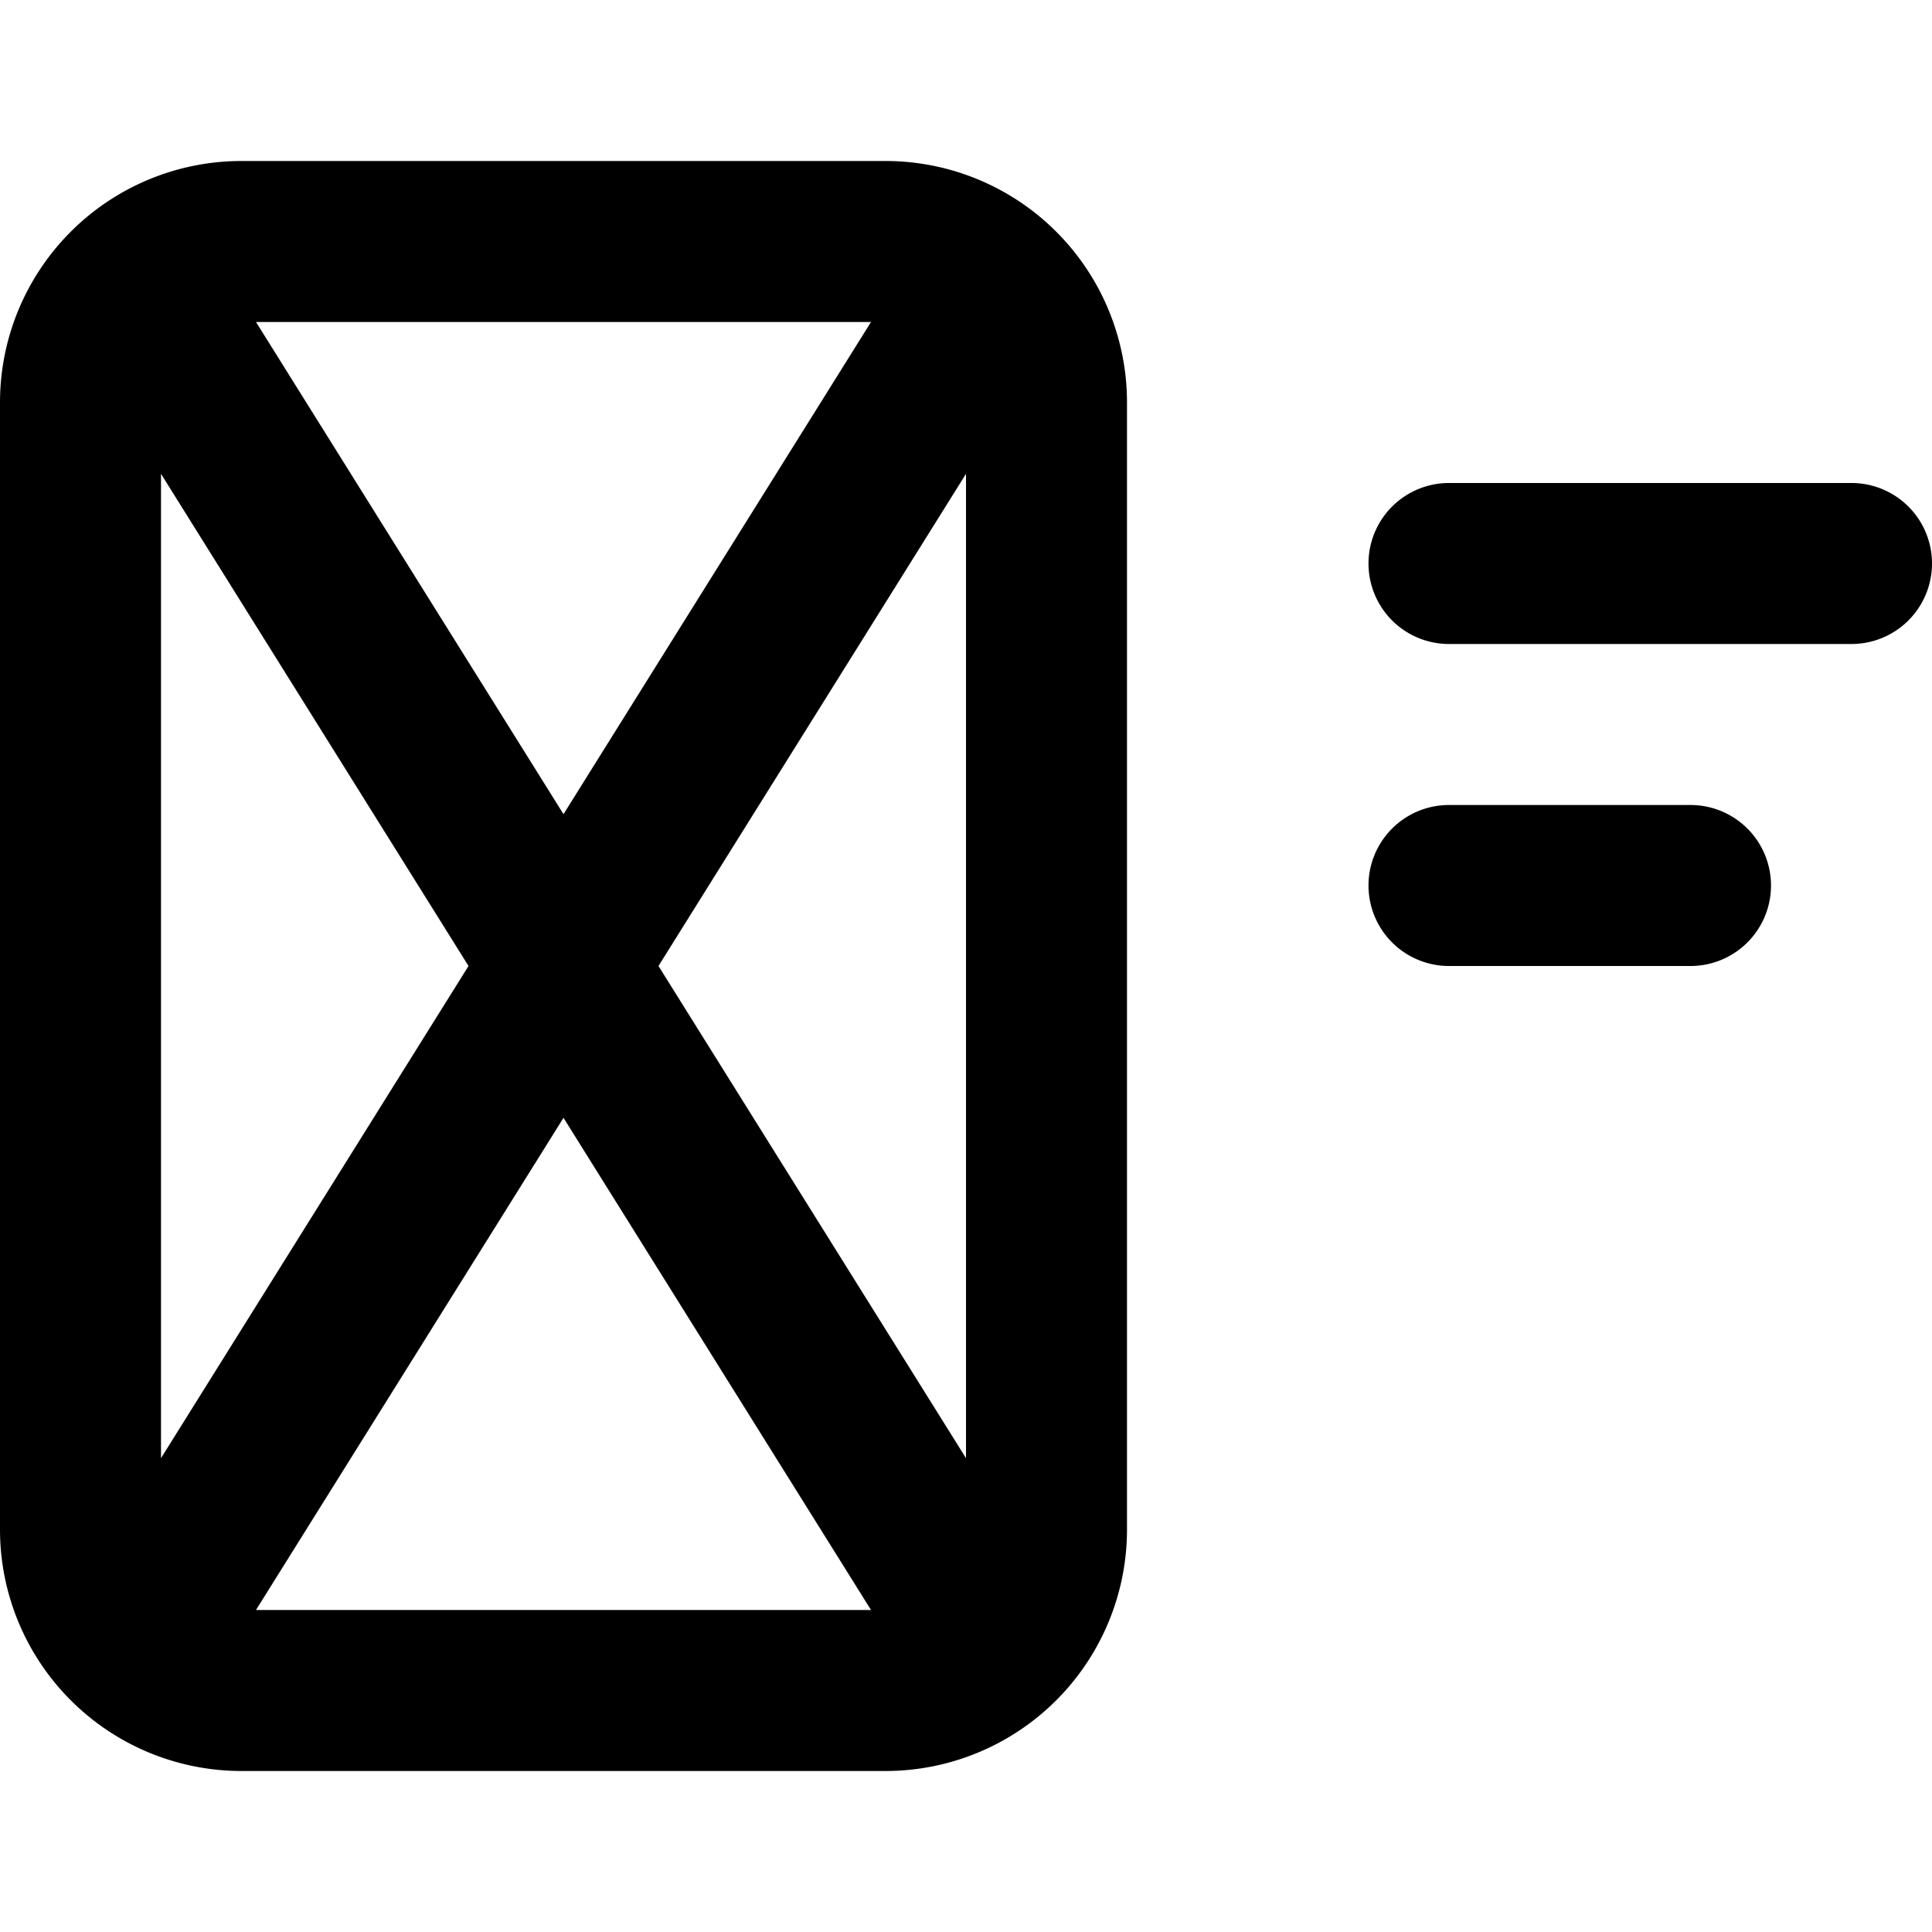 <svg xmlns="http://www.w3.org/2000/svg" width="12" height="12" viewBox="0 0 12 12"><path fill="currentColor" fill-rule="evenodd" d="M5.41 2H1.59L3.5 5.057zm.59.943L4.09 6 6 9.057zM2.91 6 1 2.943v6.114zm-1.32 4L3.5 6.943 5.41 10zM1.5 1A1.5 1.5 0 000 2.5v7A1.5 1.5 0 001.5 11h4A1.5 1.5 0 007 9.5v-7A1.5 1.5 0 005.5 1zm7 2.5A.5.5 0 019 3h2.5a.5.5 0 010 1H9a.5.5 0 01-.5-.5M9 5a.5.5 0 000 1h1.5a.5.5 0 000-1z" clip-rule="evenodd"/></svg>